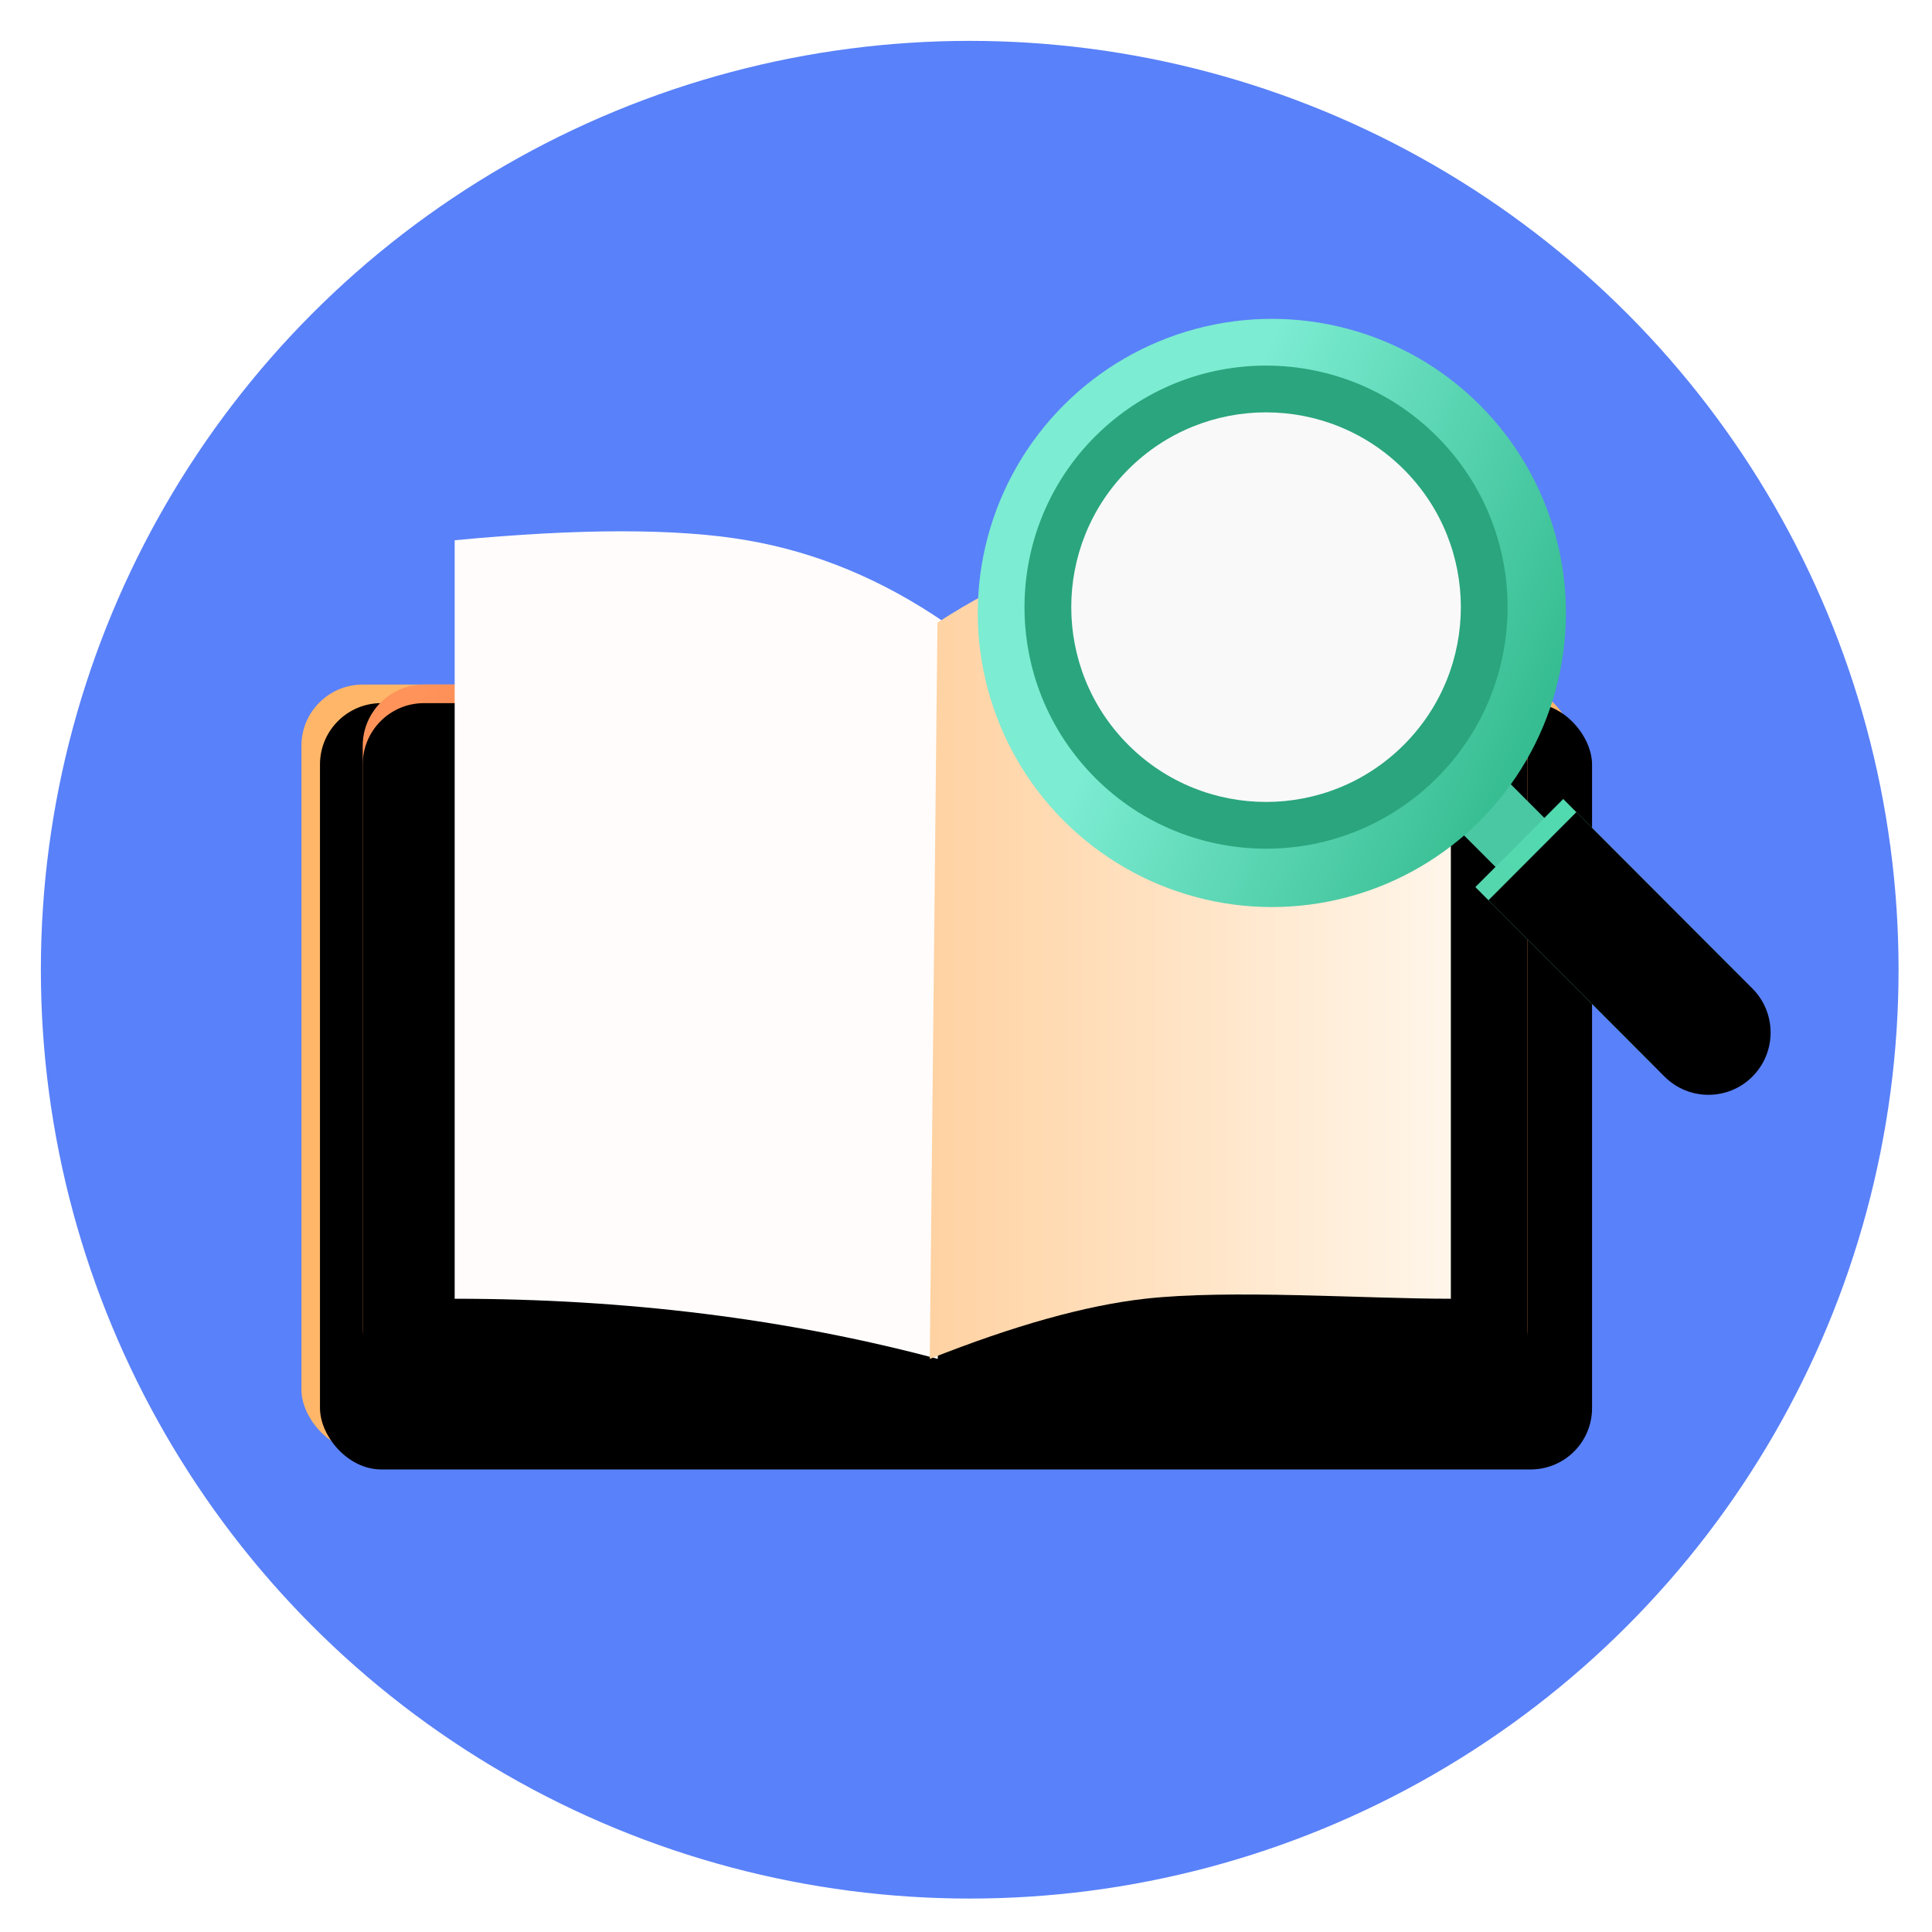 <?xml version="1.0" encoding="UTF-8"?>
<svg width="104px" height="104px" viewBox="0 0 104 104" version="1.1" xmlns="http://www.w3.org/2000/svg" xmlns:xlink="http://www.w3.org/1999/xlink">
    <title>icon/tab/诊断学情</title>
    <defs>
        <rect id="path-1" x="0" y="8.25" width="68.475" height="41.25" rx="3.3"></rect>
        <filter x="-2.2%" y="-3.6%" width="104.4%" height="107.3%" filterUnits="objectBoundingBox" id="filter-2">
            <feGaussianBlur stdDeviation="1" in="SourceAlpha" result="shadowBlurInner1"></feGaussianBlur>
            <feOffset dx="1" dy="1" in="shadowBlurInner1" result="shadowOffsetInner1"></feOffset>
            <feComposite in="shadowOffsetInner1" in2="SourceAlpha" operator="arithmetic" k2="-1" k3="1" result="shadowInnerInner1"></feComposite>
            <feColorMatrix values="0 0 0 0 1   0 0 0 0 1   0 0 0 0 1  0 0 0 0.5 0" type="matrix" in="shadowInnerInner1"></feColorMatrix>
        </filter>
        <radialGradient cx="50%" cy="42.736%" fx="50%" fy="42.736%" r="85.506%" gradientTransform="translate(0.5,0.427),scale(0.605,1),rotate(94.101),translate(-0.5,-0.427)" id="radialGradient-3">
            <stop stop-color="#C24724" offset="0%"></stop>
            <stop stop-color="#D45734" offset="0%"></stop>
            <stop stop-color="#FF935A" offset="100%"></stop>
        </radialGradient>
        <rect id="path-4" x="3.3" y="8.25" width="62.7" height="37.95" rx="3.3"></rect>
        <filter x="-6.4%" y="-10.5%" width="112.8%" height="121.1%" filterUnits="objectBoundingBox" id="filter-5">
            <feGaussianBlur stdDeviation="3.5" in="SourceAlpha" result="shadowBlurInner1"></feGaussianBlur>
            <feOffset dx="0" dy="1" in="shadowBlurInner1" result="shadowOffsetInner1"></feOffset>
            <feComposite in="shadowOffsetInner1" in2="SourceAlpha" operator="arithmetic" k2="-1" k3="1" result="shadowInnerInner1"></feComposite>
            <feColorMatrix values="0 0 0 0 0.989   0 0 0 0 0.669   0 0 0 0 0.448  0 0 0 1 0" type="matrix" in="shadowInnerInner1"></feColorMatrix>
        </filter>
        <linearGradient x1="0%" y1="53.485%" x2="100%" y2="53.485%" id="linearGradient-6">
            <stop stop-color="#FFF6EA" offset="0%"></stop>
            <stop stop-color="#FFD2A2" offset="100%"></stop>
        </linearGradient>
        <linearGradient x1="100%" y1="41.861%" x2="-7.94%" y2="41.861%" id="linearGradient-7">
            <stop stop-color="#51DAAF" offset="0%"></stop>
            <stop stop-color="#56D6AE" offset="100%"></stop>
        </linearGradient>
        <path d="M38.439,32.487 L45.136,32.479 L45.123,45.892 C45.121,47.743 43.622,49.243 41.771,49.245 C39.926,49.247 38.428,47.753 38.426,45.907 C38.426,45.905 38.426,45.903 38.426,45.9 L38.439,32.487 L38.439,32.487 Z" id="path-8"></path>
        <filter x="-22.3%" y="-8.9%" width="144.6%" height="117.9%" filterUnits="objectBoundingBox" id="filter-9">
            <feGaussianBlur stdDeviation="1" in="SourceAlpha" result="shadowBlurInner1"></feGaussianBlur>
            <feOffset dx="0" dy="1" in="shadowBlurInner1" result="shadowOffsetInner1"></feOffset>
            <feComposite in="shadowOffsetInner1" in2="SourceAlpha" operator="arithmetic" k2="-1" k3="1" result="shadowInnerInner1"></feComposite>
            <feColorMatrix values="0 0 0 0 0.459   0 0 0 0 1   0 0 0 0 0.824  0 0 0 1 0" type="matrix" in="shadowInnerInner1"></feColorMatrix>
        </filter>
        <linearGradient x1="44.622%" y1="31.92%" x2="71.275%" y2="100%" id="linearGradient-10">
            <stop stop-color="#7CECD2" offset="0%"></stop>
            <stop stop-color="#31B98C" offset="100%"></stop>
        </linearGradient>
    </defs>
    <g id="icon/tab/诊断学情" stroke="none" stroke-width="1" fill="none" fill-rule="evenodd">
        <g id="icon/诊断学情">
            <rect id="矩形" x="0" y="0" width="103.4" height="103.4"></rect>
            <circle id="椭圆形" fill="#5981F9" cx="52.2" cy="52.2" r="50"></circle>
            <g id="编组-11" transform="translate(16.225, 10.45)">
                <g id="编组-10" transform="translate(0, 18.15)">
                    <g id="矩形">
                        <use fill="#FFB668" fill-rule="evenodd" xlink:href="#path-1"></use>
                        <use fill="black" fill-opacity="1" filter="url(#filter-2)" xlink:href="#path-1"></use>
                    </g>
                    <g id="矩形">
                        <use fill="url(#radialGradient-3)" fill-rule="evenodd" xlink:href="#path-4"></use>
                        <use fill="black" fill-opacity="1" filter="url(#filter-5)" xlink:href="#path-4"></use>
                    </g>
                    <path d="M34.65,4.919 L34.256,44.55 C26.156,42.392 17.487,41.312 8.25,41.312 C8.25,37.763 8.25,24.152 8.25,0.482 C14.992,-0.161 20.235,-0.161 23.978,0.482 C27.721,1.124 31.279,2.603 34.65,4.919 Z" id="路径-2" fill="#FFFCFB"></path>
                    <path d="M61.462,4.919 L61.875,44.55 C57.342,42.751 53.481,41.672 50.29,41.312 C45.719,40.797 38.55,41.312 33.825,41.312 C33.825,37.763 33.825,24.152 33.825,0.482 C40.883,-0.161 46.372,-0.161 50.29,0.482 C54.209,1.124 57.933,2.603 61.462,4.919 Z" id="路径-2" fill="url(#linearGradient-6)" transform="translate(47.85, 22.275) scale(-1, 1) translate(-47.85, -22.275) "></path>
                </g>
                <g id="编组-3" transform="translate(29.7, 0)">
                    <polygon id="矩形" fill="#4AC7A3" transform="translate(36.464, 35.47) rotate(-45) translate(-36.464, -35.47) " points="34.607 30.35 38.332 30.346 38.321 40.59 34.597 40.594"></polygon>
                    <g id="矩形" transform="translate(41.779, 40.864) rotate(-45) translate(-41.779, -40.864) ">
                        <use fill="url(#linearGradient-7)" fill-rule="evenodd" xlink:href="#path-8"></use>
                        <use fill="black" fill-opacity="1" filter="url(#filter-9)" xlink:href="#path-8"></use>
                    </g>
                    <circle id="椭圆形" fill="url(#linearGradient-10)" transform="translate(22.539, 22.545) rotate(-45) translate(-22.539, -22.545) " cx="22.539" cy="22.545" r="15.831"></circle>
                    <ellipse id="椭圆形" fill="#2AA57D" transform="translate(22.227, 22.233) rotate(-42) translate(-22.227, -22.233) " cx="22.227" cy="22.233" rx="13.002" ry="13.003"></ellipse>
                    <circle id="椭圆形" fill="#F9F9F9" transform="translate(22.227, 22.233) rotate(-45) translate(-22.227, -22.233) " cx="22.227" cy="22.233" r="10.486"></circle>
                </g>
            </g>
        </g>
    </g>
</svg>